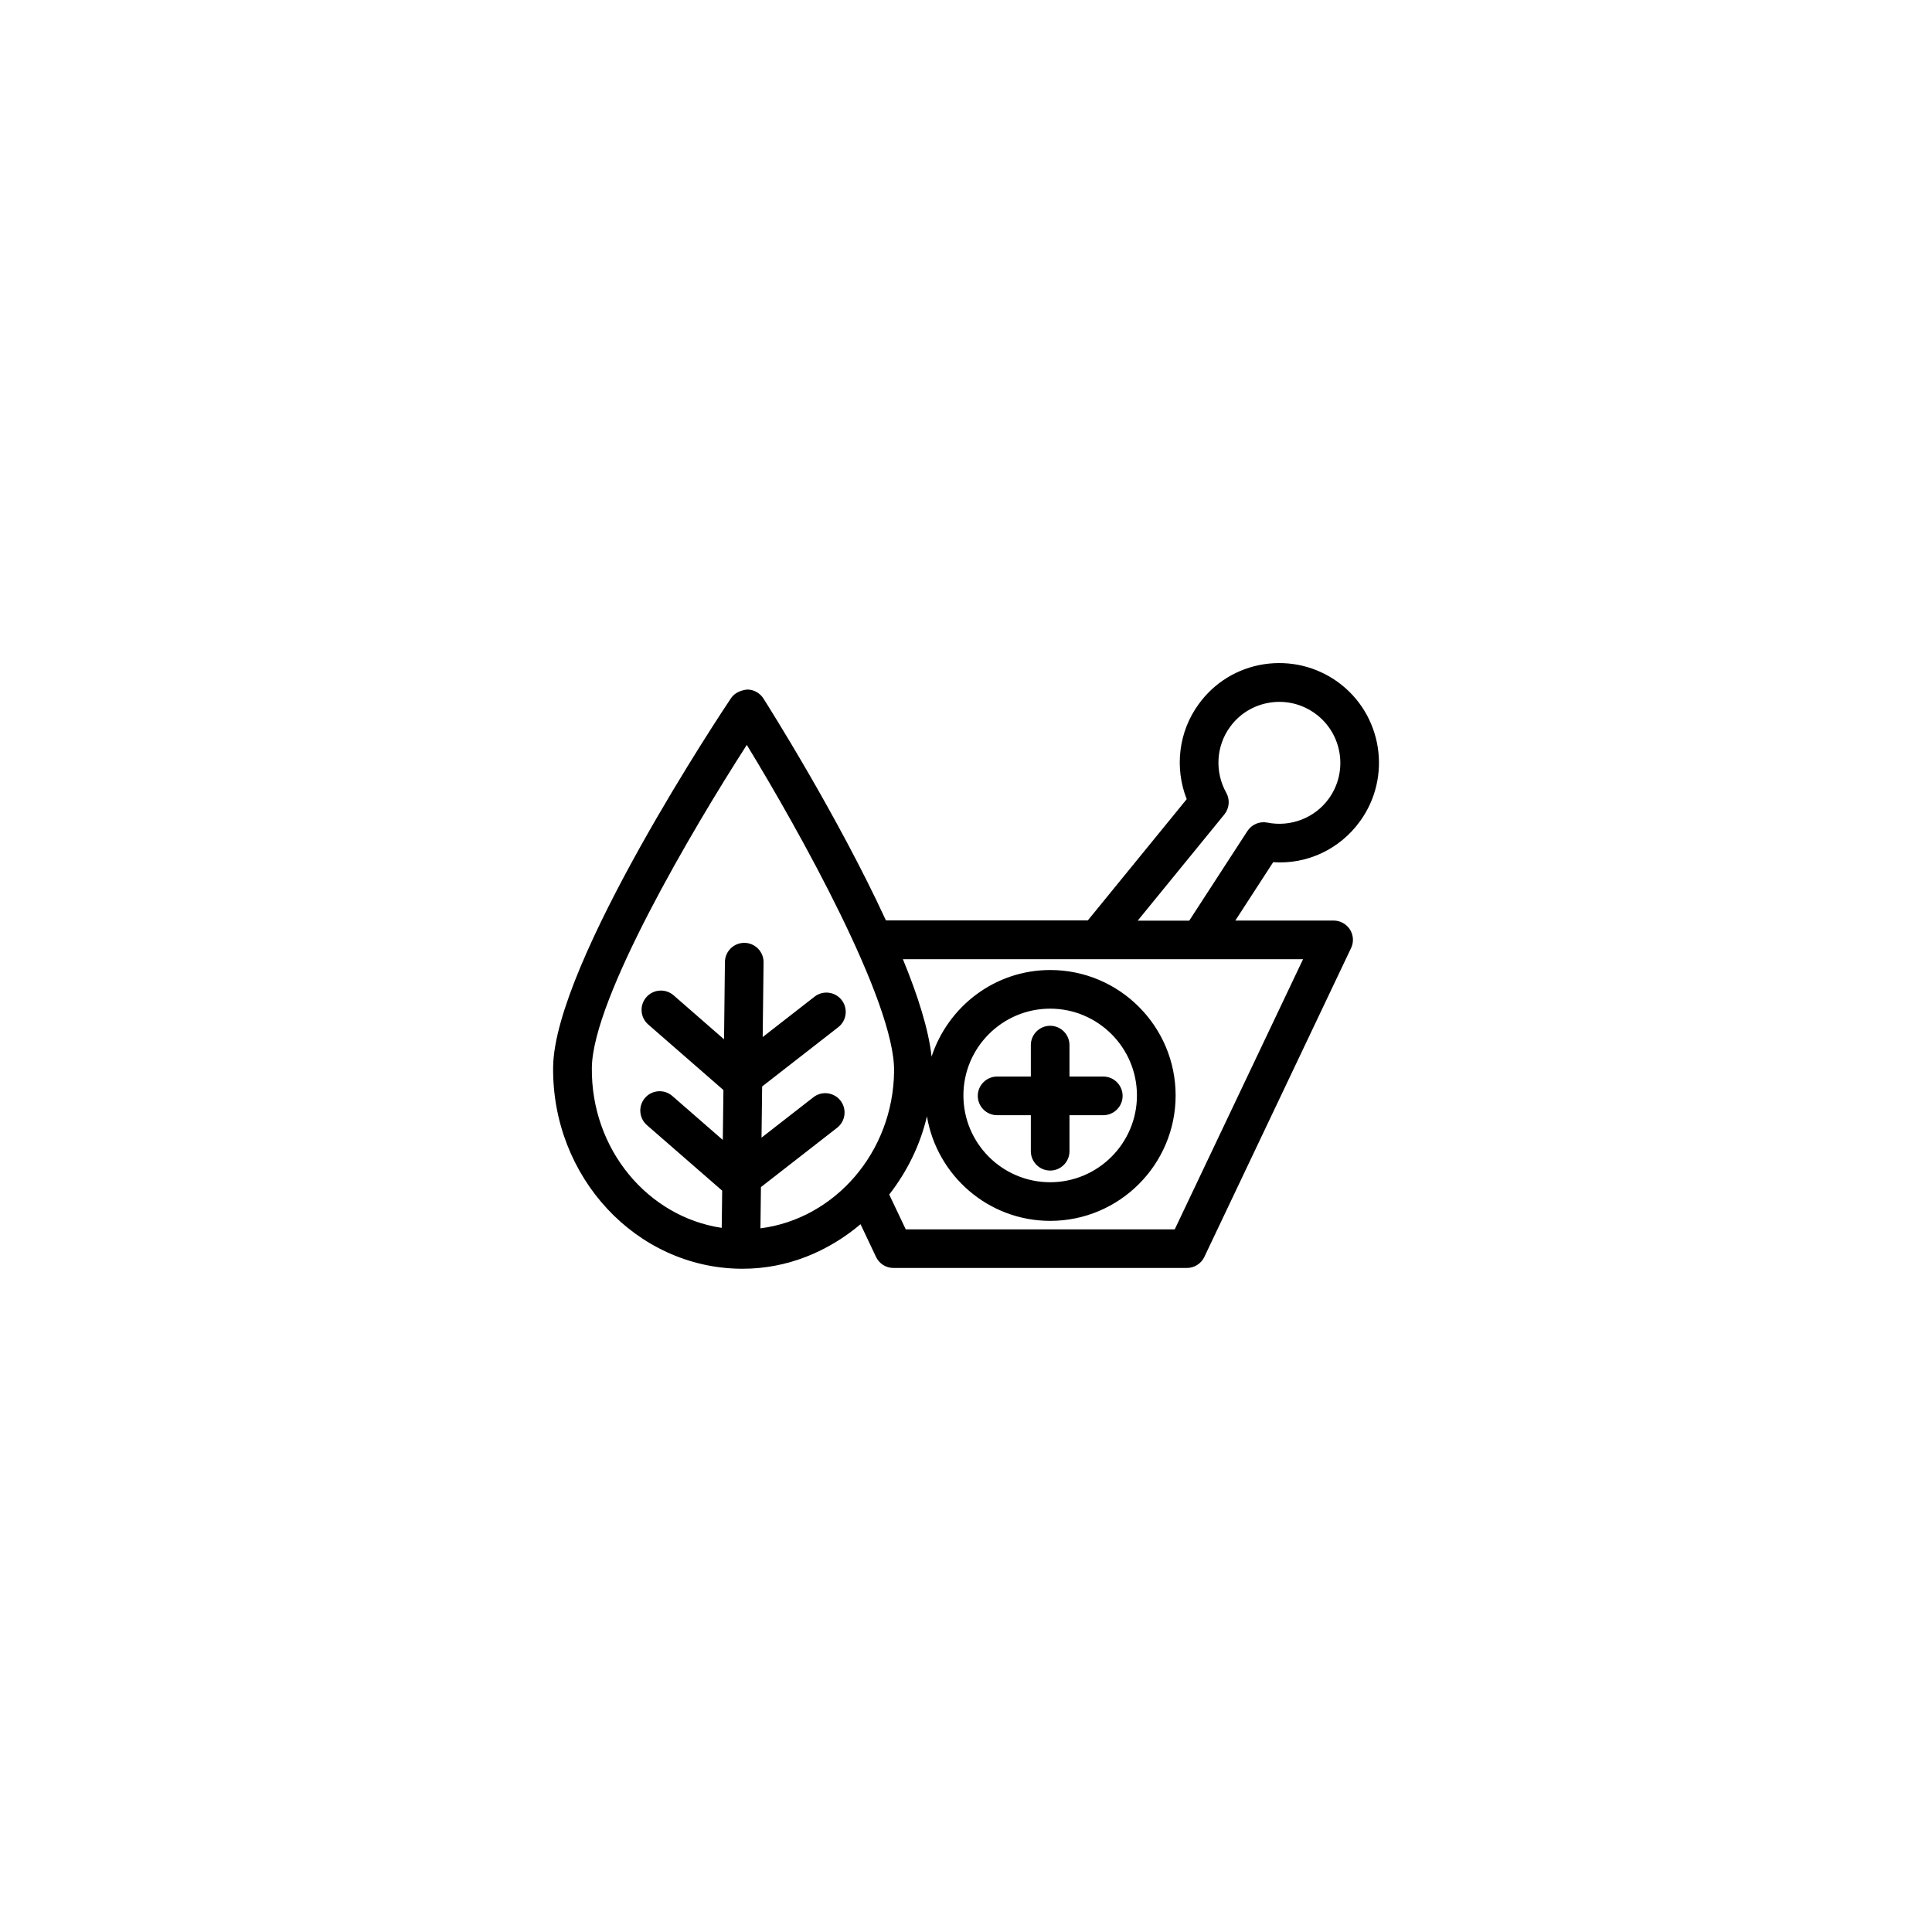 <?xml version="1.0" encoding="utf-8"?>
<!-- Generator: Adobe Illustrator 16.0.4, SVG Export Plug-In . SVG Version: 6.00 Build 0)  -->
<!DOCTYPE svg PUBLIC "-//W3C//DTD SVG 1.1//EN" "http://www.w3.org/Graphics/SVG/1.1/DTD/svg11.dtd">
<svg version="1.1" id="Layer_1" xmlns="http://www.w3.org/2000/svg" xmlns:xlink="http://www.w3.org/1999/xlink" x="0px" y="0px"
	 width="50px" height="50px" viewBox="0 0 50 50" enable-background="new 0 0 50 50" xml:space="preserve">
<path d="M27.178,30.294c-0.275,0-0.5-0.225-0.5-0.5v-0.933h-0.873c-0.276,0-0.5-0.224-0.5-0.5c0-0.275,0.224-0.5,0.5-0.5h0.873
	v-0.814c0-0.276,0.225-0.5,0.5-0.5c0.276,0,0.5,0.224,0.5,0.5v0.814h0.875c0.276,0,0.5,0.225,0.5,0.5c0,0.276-0.224,0.5-0.5,0.5
	h-0.875v0.933C27.678,30.069,27.455,30.294,27.178,30.294z M32.95,22.313l-0.98,1.511h2.544c0.171,0,0.33,0.088,0.423,0.232
	c0.091,0.146,0.103,0.327,0.028,0.481l-3.797,7.993c-0.083,0.174-0.259,0.285-0.452,0.285h-7.592c-0.193,0-0.369-0.11-0.452-0.285
	l-0.401-0.847c-0.842,0.709-1.895,1.152-3.049,1.152c-0.002,0-0.054,0-0.056,0c-2.707-0.031-4.883-2.373-4.851-5.22
	c0.033-2.694,4.418-9.27,4.605-9.548c0.094-0.14,0.261-0.205,0.421-0.222c0.169,0.002,0.325,0.089,0.416,0.231
	c0.116,0.183,1.916,3.024,3.171,5.744h5.225l2.559-3.138c-0.32-0.812-0.211-1.747,0.311-2.46c0.403-0.557,1.002-0.924,1.683-1.031
	c0.68-0.104,1.363,0.058,1.921,0.462c1.15,0.838,1.405,2.453,0.568,3.604C34.676,21.975,33.828,22.376,32.95,22.313z M18.678,31.777
	l0.012-0.963l-1.948-1.696c-0.208-0.182-0.23-0.497-0.048-0.706c0.181-0.208,0.499-0.229,0.706-0.048l1.306,1.138l0.016-1.292
	l-1.947-1.697c-0.208-0.182-0.23-0.498-0.048-0.706c0.183-0.208,0.498-0.229,0.706-0.048l1.305,1.138l0.023-2.002
	c0.003-0.273,0.227-0.494,0.5-0.494c0.002,0,0.004,0,0.006,0c0.276,0.003,0.498,0.23,0.494,0.507l-0.023,1.931l1.342-1.045
	c0.217-0.17,0.531-0.131,0.702,0.087c0.169,0.218,0.13,0.532-0.087,0.702l-1.971,1.535l-0.016,1.324l1.342-1.045
	c0.217-0.17,0.531-0.131,0.702,0.087c0.169,0.219,0.13,0.532-0.087,0.702l-1.972,1.536l-0.013,1.067
	c1.919-0.244,3.436-1.964,3.459-4.068c0.021-1.789-2.453-6.217-3.812-8.443c-1.411,2.193-3.988,6.562-4.01,8.353
	C15.292,29.743,16.764,31.491,18.678,31.777z M33.723,24.824H23.367c0.388,0.944,0.666,1.822,0.742,2.521
	c0.426-1.296,1.634-2.241,3.071-2.241c1.789,0,3.245,1.456,3.245,3.246s-1.456,3.246-3.245,3.246c-1.605,0-2.933-1.173-3.191-2.706
	c-0.177,0.756-0.52,1.438-0.976,2.025l0.428,0.901h6.961L33.723,24.824z M27.178,30.596c1.238,0,2.246-1.008,2.246-2.246
	s-1.008-2.246-2.246-2.246c-1.237,0-2.245,1.007-2.245,2.246S25.94,30.596,27.178,30.596z M32.799,21.289
	c0.606,0.121,1.229-0.122,1.587-0.616c0.513-0.704,0.356-1.693-0.348-2.206c-0.342-0.248-0.759-0.349-1.177-0.283
	c-0.417,0.066-0.783,0.29-1.03,0.632c-0.359,0.494-0.397,1.161-0.096,1.7c0.101,0.179,0.081,0.401-0.049,0.562l-2.243,2.749h1.334
	l1.504-2.317C32.395,21.335,32.598,21.249,32.799,21.289z"/>
</svg>
